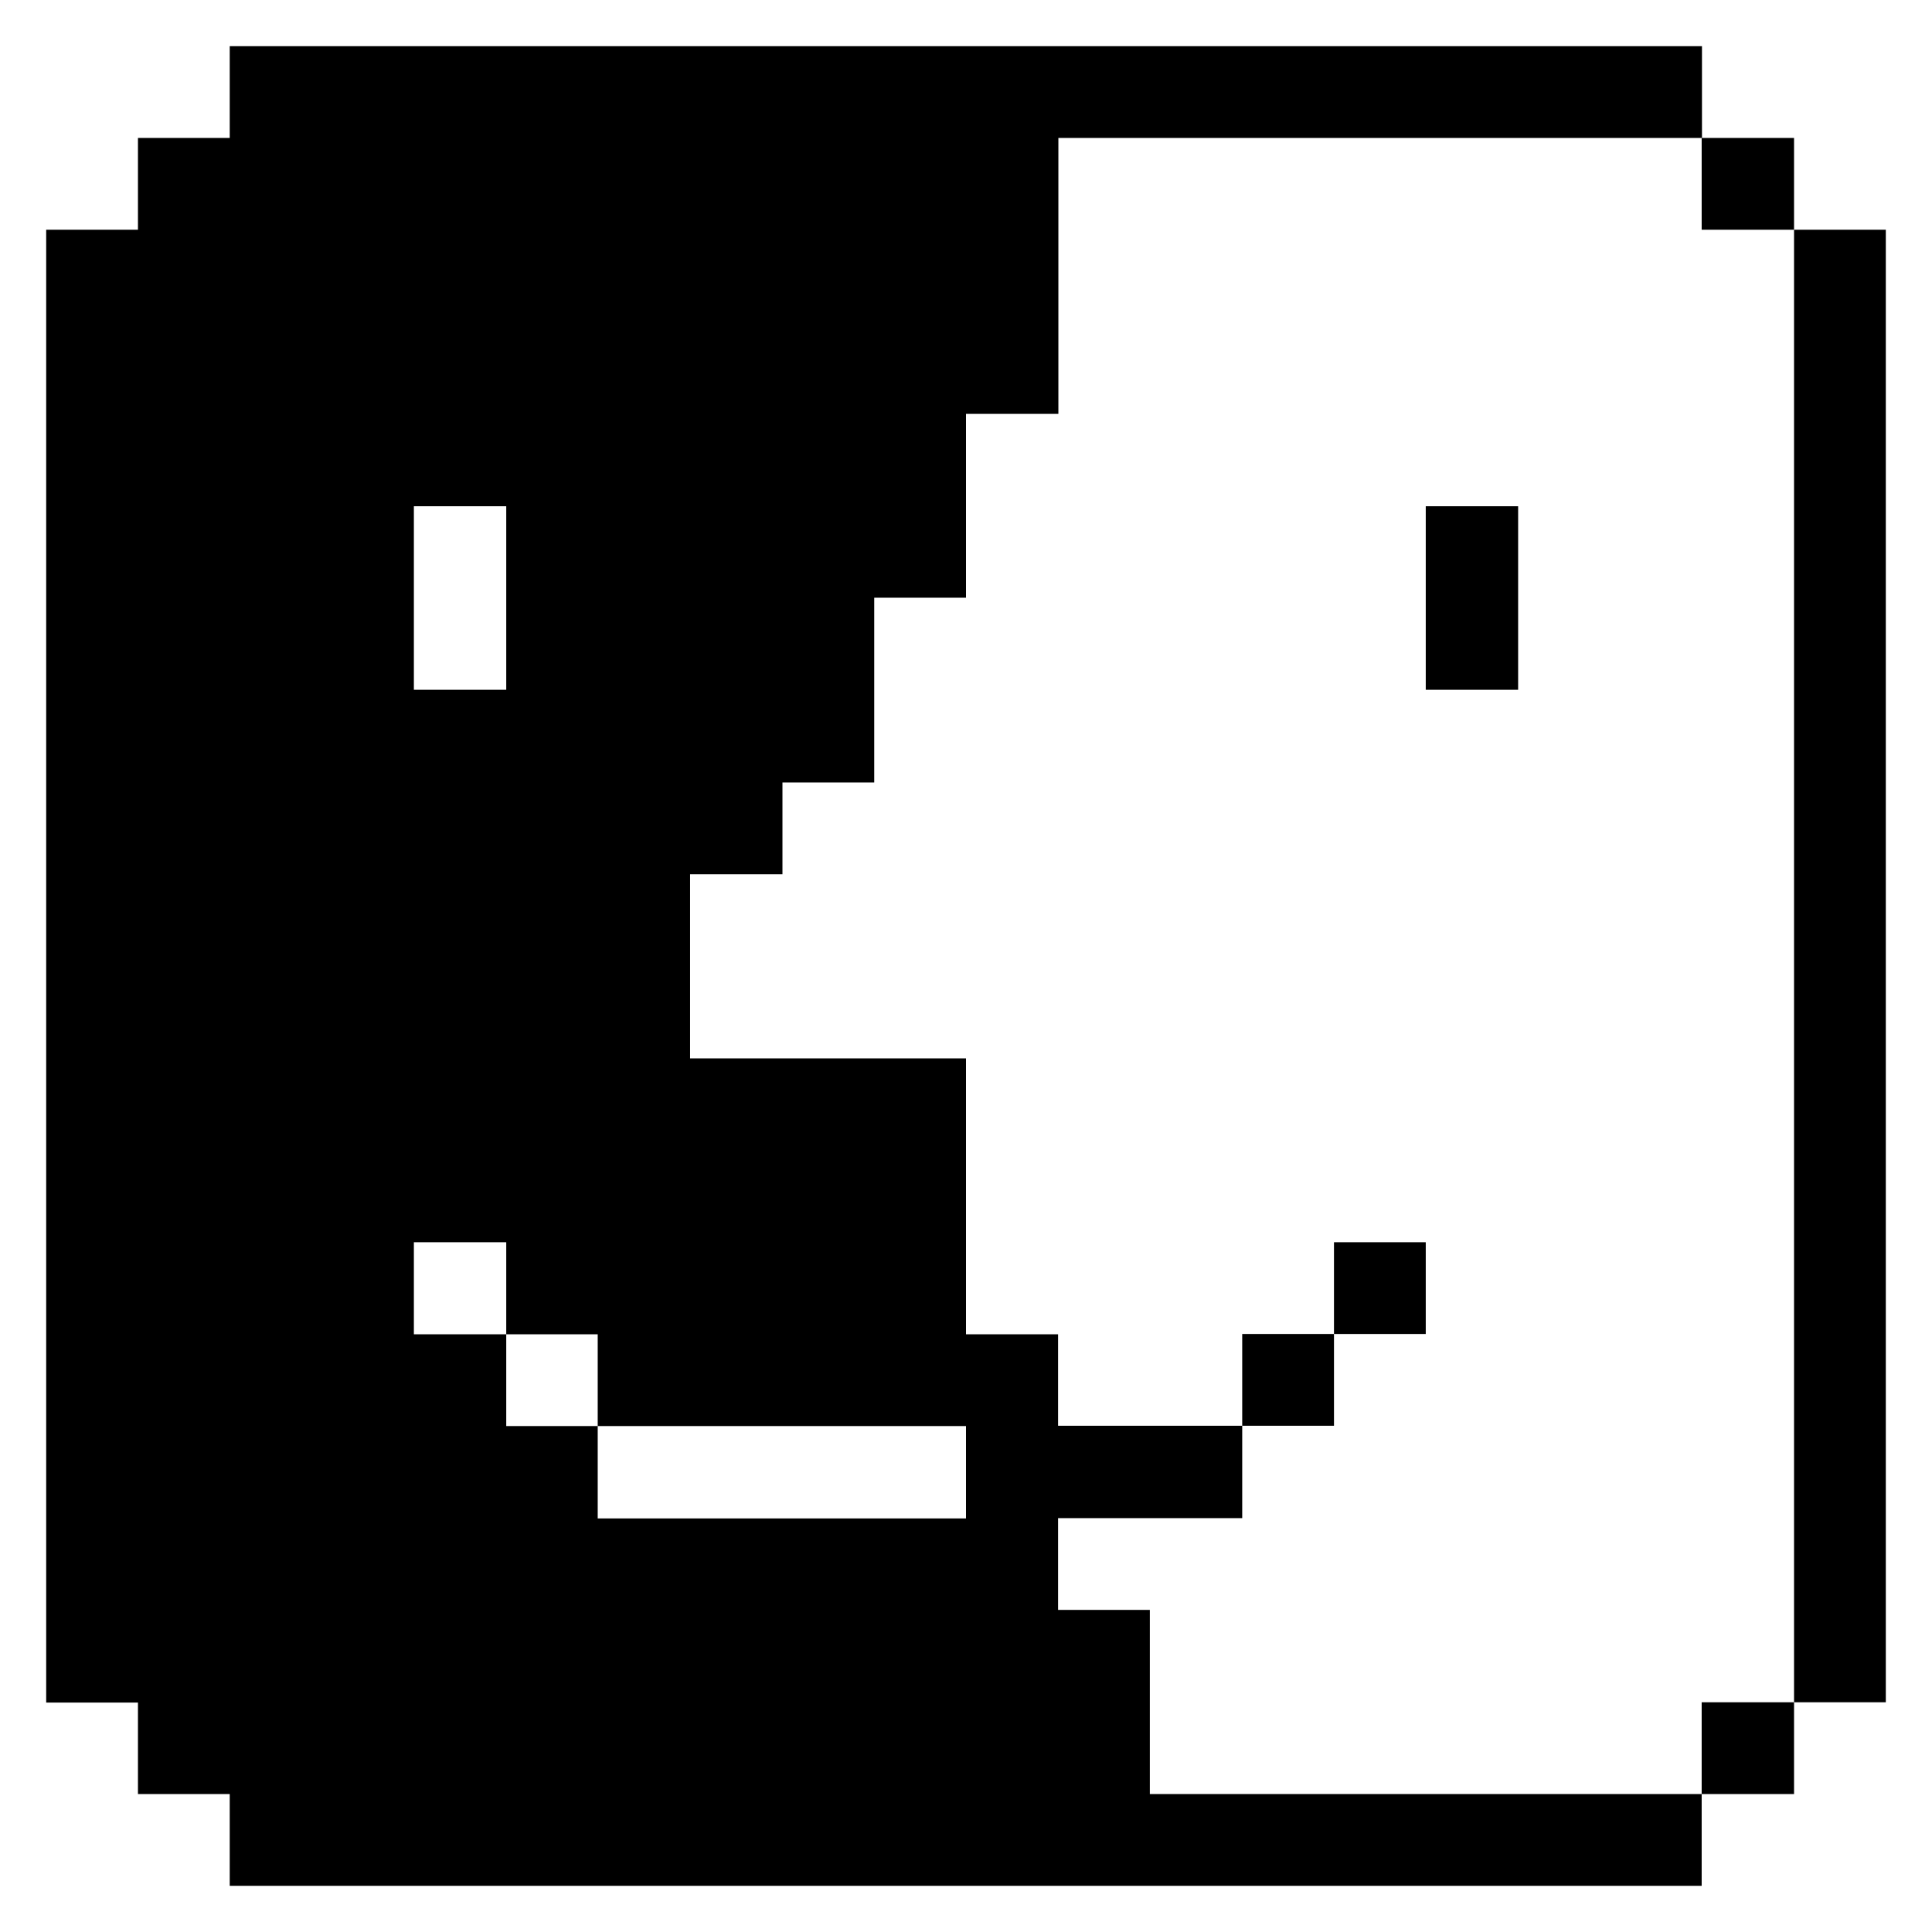 <svg xmlns="http://www.w3.org/2000/svg" viewBox="0 0 32 32" id="Coding-Apps-Websites-Finder--Streamline-Pixel">
  <desc>
    Coding Apps Websites Finder Streamline Icon: https://streamlinehq.com
  </desc>
  <title>coding-apps-websites-finder</title>
  <g>
    <path d="M29.715 3.805h1.52v24.39h-1.52Z" fill="#000000" stroke-width="1"></path>
    <path d="M28.185 28.195h1.53v1.52h-1.53Z" fill="#000000" stroke-width="1"></path>
    <path d="M28.185 2.285h1.53v1.52h-1.53Z" fill="#000000" stroke-width="1"></path>
    <path d="M2.285 29.715h1.52v1.52h24.38v-1.52h-9.14v-3.05h-1.52v-1.52h3.05v-1.53h-3.05V22.1H16v-4.57h-4.57v-3.05h1.53v-1.52h1.52V9.9H16V6.855h1.53v-4.57h10.66V0.765H3.805v1.52h-1.52v1.52H0.765V28.2h1.52Zm4.57 -21.33h1.53v3.04h-1.53Zm0 12.19h1.53V22.1H9.9v1.52H16v1.53H9.9v-1.53H8.385V22.1h-1.53Z" fill="#000000" stroke-width="1"></path>
    <path d="M23.615 8.385h1.53v3.04h-1.53Z" fill="#000000" stroke-width="1"></path>
    <path d="M22.095 20.575h1.52v1.52h-1.52Z" fill="#000000" stroke-width="1"></path>
    <path d="M20.575 22.095h1.52v1.52h-1.52Z" fill="#000000" stroke-width="1"></path>
  </g>
</svg>